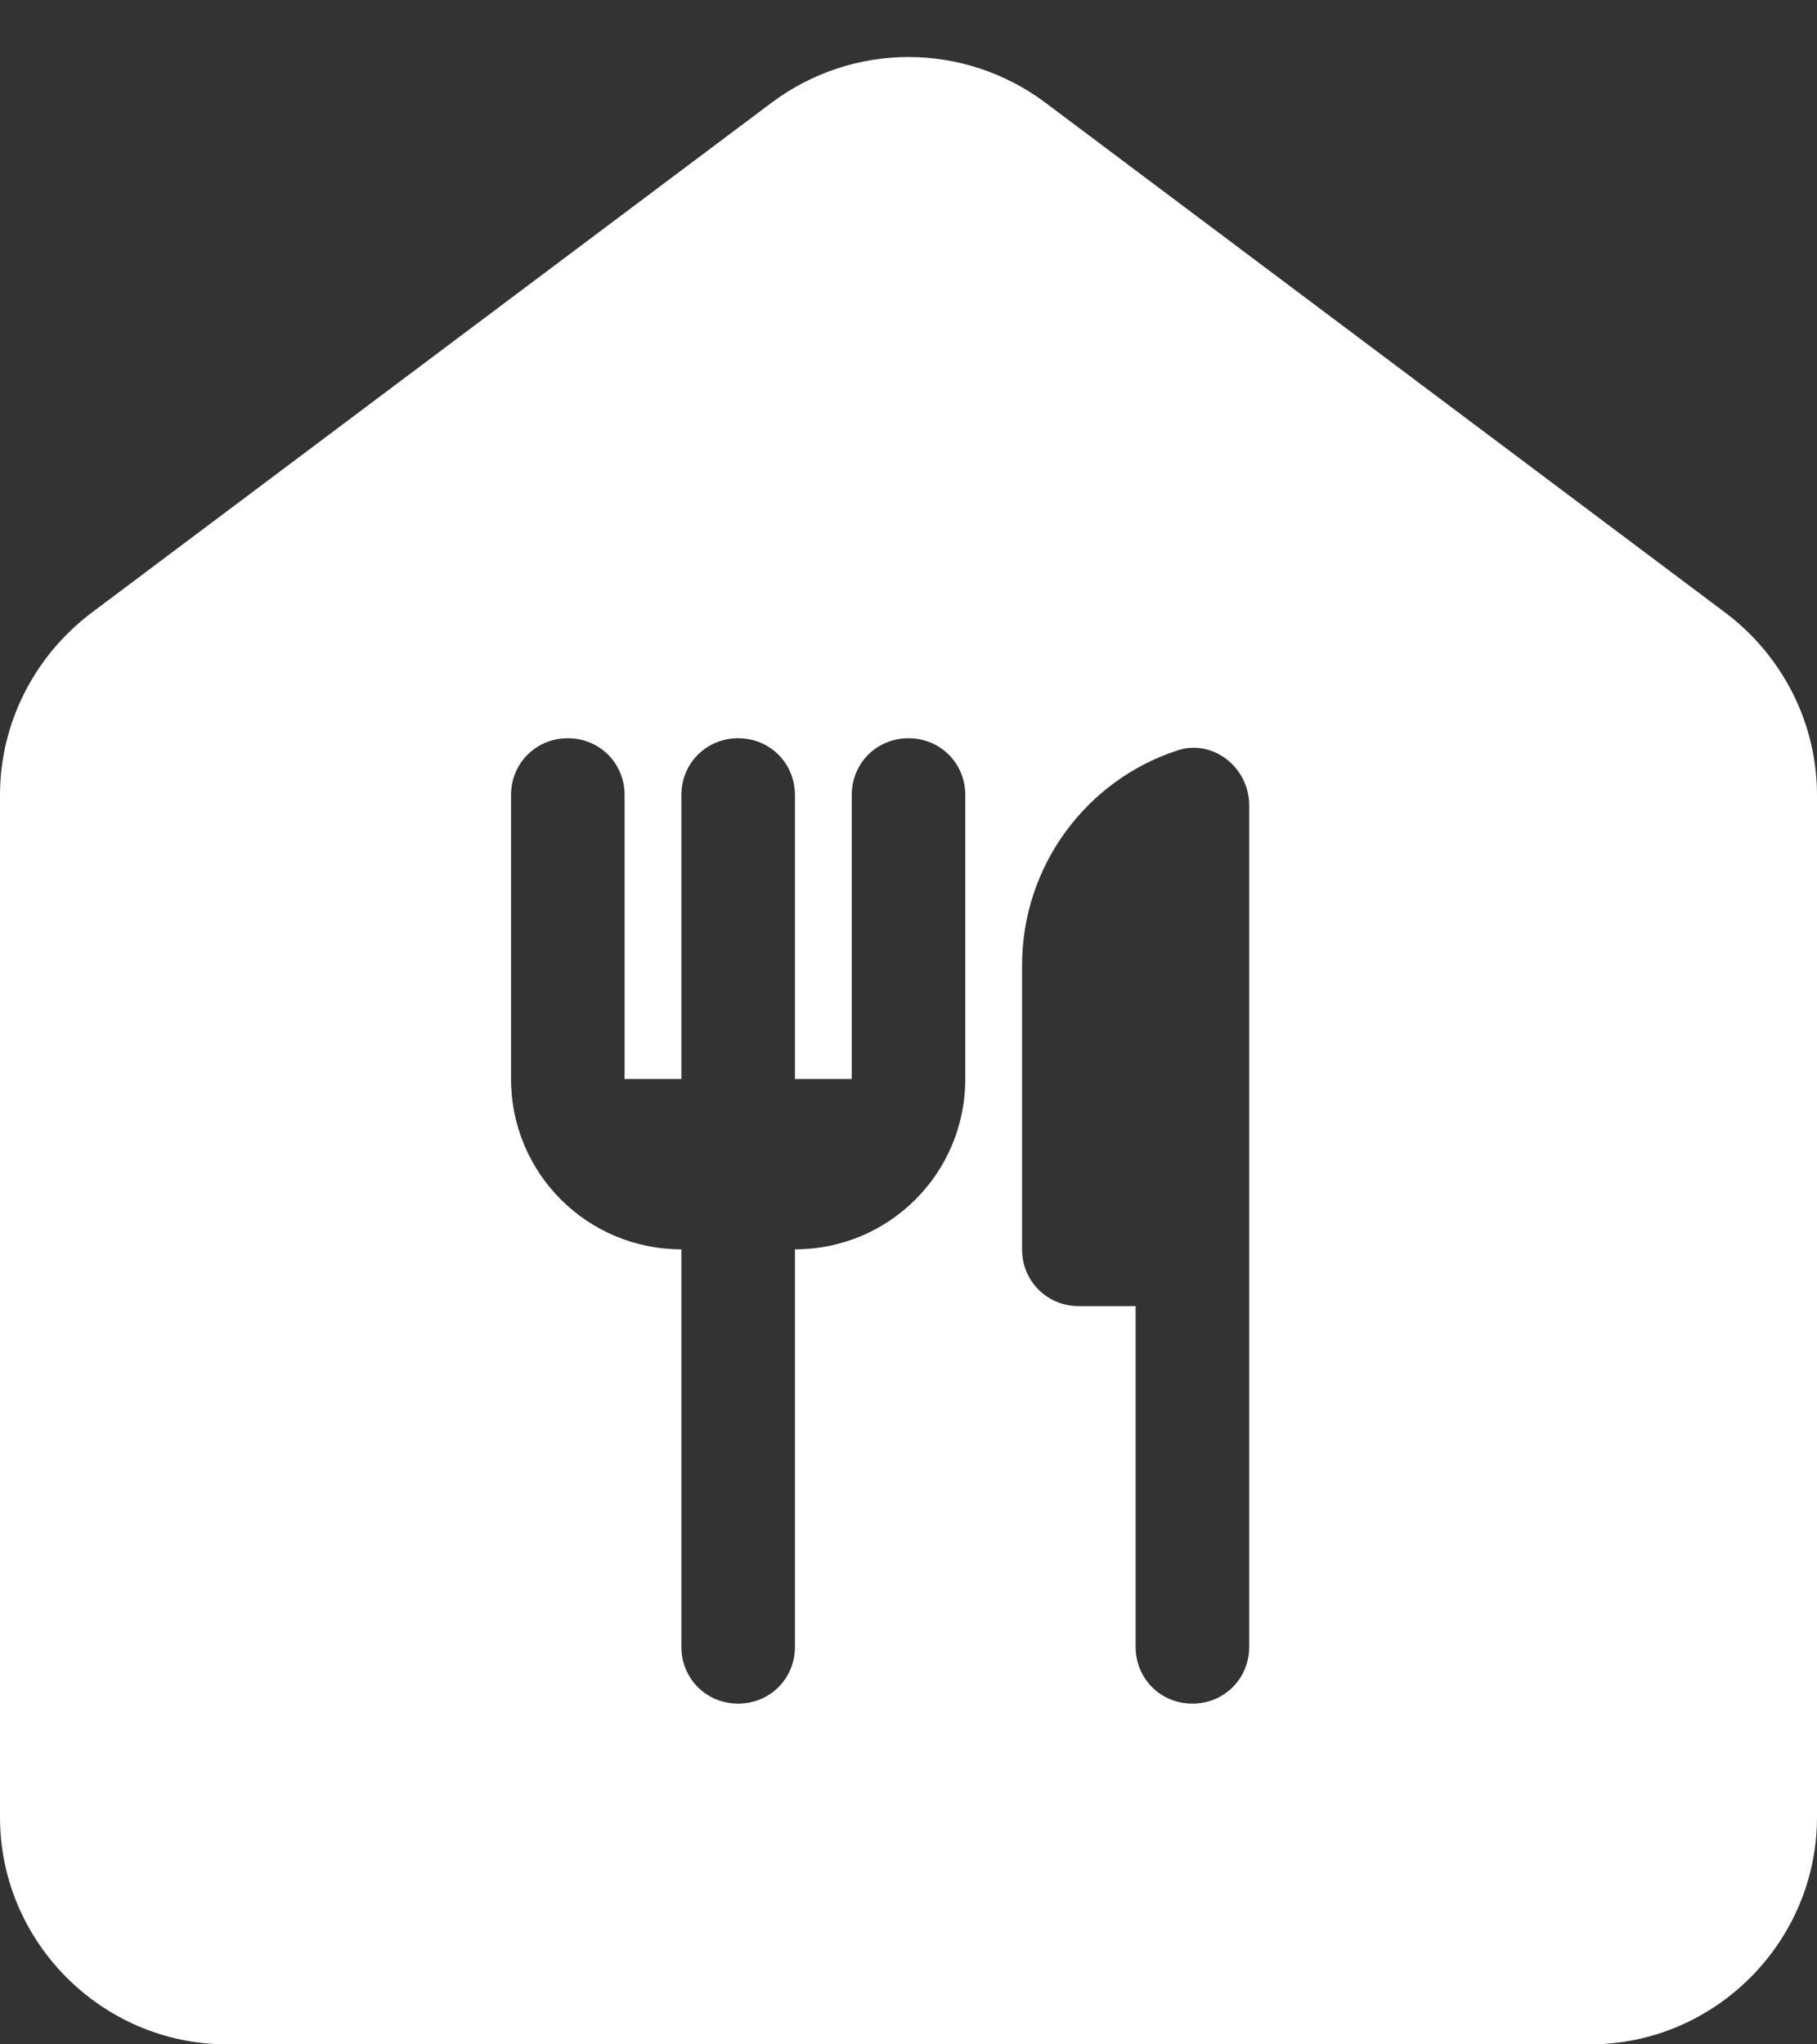 <svg width="16" height="18" viewBox="0 0 16 18" fill="none" xmlns="http://www.w3.org/2000/svg">
<rect x="0" y="0" width="16" height="18" fill="#333333" stroke="none"/>
<path d="M6.8 0.9L0.8 5.4C0.3 5.78 0 6.37 0 7V16C0 17.1 0.9 18 2 18H14C15.1 18 16 17.1 16 16V7C16 6.37 15.7 5.78 15.2 5.4L9.2 0.9C8.853 0.642 8.432 0.502 8 0.502C7.568 0.502 7.147 0.642 6.8 0.9ZM8.5 9.5C8.5 10.33 7.83 11 7 11V14.5C7 14.78 6.78 15 6.5 15C6.22 15 6 14.78 6 14.5V11C5.17 11 4.5 10.33 4.5 9.5V7C4.5 6.72 4.72 6.5 5 6.5C5.28 6.5 5.5 6.72 5.5 7V9.5H6V7C6 6.72 6.22 6.5 6.5 6.5C6.78 6.5 7 6.72 7 7V9.5H7.5V7C7.5 6.72 7.72 6.5 8 6.5C8.28 6.5 8.5 6.72 8.5 7V9.5ZM10.5 15C10.22 15 10 14.78 10 14.5V11.5H9.5C9.22 11.5 9 11.28 9 11V8.5C9 7.62 9.57 6.87 10.36 6.61C10.67 6.5 11 6.75 11 7.09V14.5C11 14.78 10.78 15 10.5 15Z" fill="white"/>
</svg>
